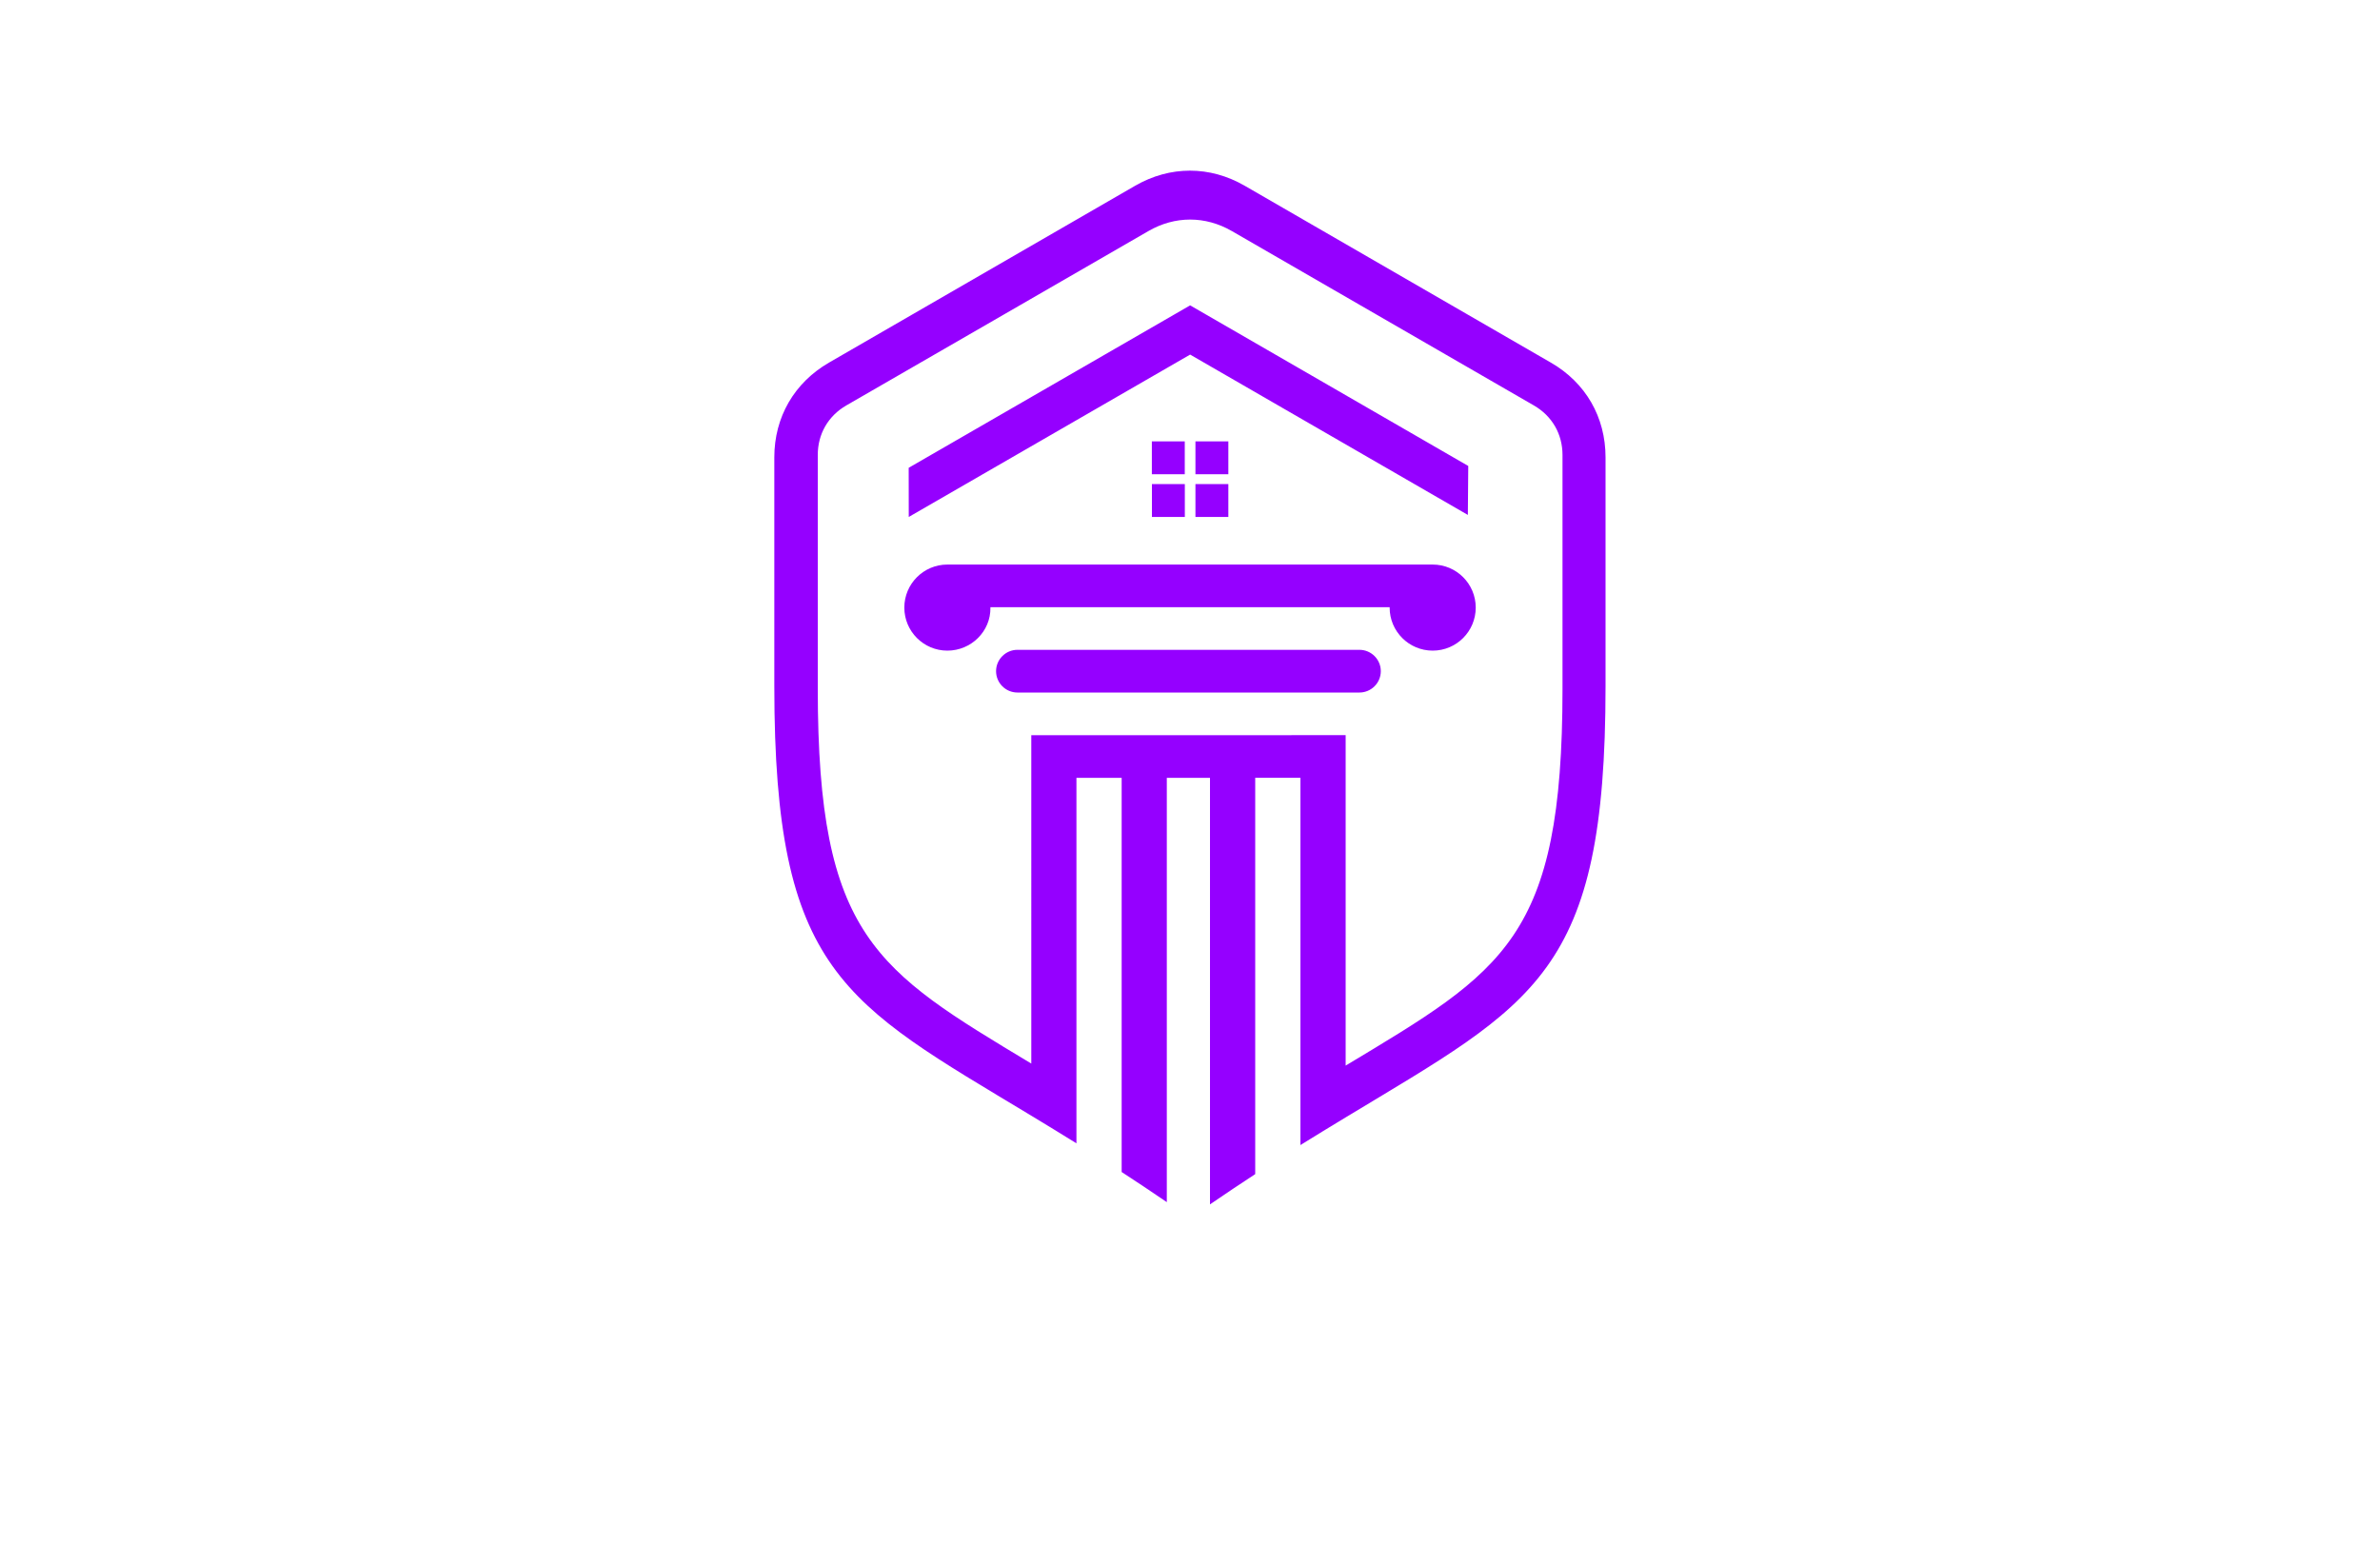 <?xml version="1.0" encoding="utf-8"?>
<!-- Generator: Adobe Illustrator 27.8.1, SVG Export Plug-In . SVG Version: 6.00 Build 0)  -->
<svg version="1.1" xmlns="http://www.w3.org/2000/svg" xmlns:xlink="http://www.w3.org/1999/xlink" x="0px" y="0px"
	 viewBox="0 0 350 230" style="enable-background:new 0 0 350 230;" xml:space="preserve">
<style type="text/css">
	.st0{fill:#003F49;}
	.st1{fill:#8E032B;}
	.st2{fill:#87622B;}
	.st3{fill:#83014C;}
	.st4{fill:#B72204;}
	.st5{fill:#015254;}
	.st6{fill:#5B9C40;}
	.st7{fill:#0055B6;}
	.st8{fill-rule:evenodd;clip-rule:evenodd;fill:#3A1D03;}
	.st9{fill-rule:evenodd;clip-rule:evenodd;fill:#723600;}
	.st10{fill:#00438D;}
	.st11{fill:#162E50;}
	.st12{fill:#F6921E;}
	.st13{fill:#00237A;}
	.st14{fill:#563B00;}
	.st15{fill:#00FFB6;}
	.st16{fill:#9500FF;}
	.st17{fill:#440000;}
	.st18{fill:#45EDFF;}
	.st19{fill:#CC7F7F;}
</style>
<g id="Layer_1">
</g>
<g id="Layer_2">
</g>
<g id="Layer_3">
</g>
<g id="Layer_4">
</g>
<g id="Layer_5">
</g>
<g id="Layer_6">
</g>
<g id="Layer_7">
</g>
<g id="Layer_8">
</g>
<g id="Layer_9">
</g>
<g id="Layer_10">
</g>
<g id="Layer_11">
</g>
<g id="Layer_12">
	<path class="st16" d="M169.39,64.91h4.84v4.84h-4.84V64.91z M149.62,95.57h50.3c1.73,0,3.14,1.41,3.14,3.14l0,0
		c0,1.73-1.41,3.14-3.14,3.14h-50.3c-1.73,0-3.14-1.41-3.14-3.14l0,0C146.48,96.99,147.89,95.57,149.62,95.57z M191.24,168.44
		v-54.05h-6.65v58.29c-2.14,1.4-4.35,2.87-6.65,4.45l0,0v-7.75v-19.82V114.4h-6.35v35.16v19.49v7.75l0,0
		c-2.29-1.57-4.51-3.04-6.64-4.43V114.4h-6.65v53.75c-2.32-1.44-4.53-2.79-6.65-4.07l0,0c-27.58-16.65-37.78-21.01-37.78-63.15
		V67.26c0-5.91,2.93-10.97,8.04-13.93l22.52-13.01l22.52-13.01c5.12-2.95,10.97-2.95,16.08,0l22.52,13.01l22.52,13.01
		c5.12,2.95,8.04,8.02,8.04,13.93v33.66c0,42.39-10.32,46.55-38.26,63.44l0,0c-2.11,1.27-4.32,2.63-6.65,4.07L191.24,168.44z
		 M191.24,108.12h6.65v6.27v20.37v21.96c23.24-13.97,31.89-18.65,31.89-55.4v-34.4c0-3.09-1.53-5.74-4.21-7.29L202.4,46.25
		l-21.25-12.27c-3.9-2.25-8.36-2.25-12.26,0l-21.25,12.27l-23.17,13.37c-2.68,1.55-4.21,4.2-4.21,7.29v34.4
		c0,36.49,8.54,41.35,31.4,55.11v-20.47V114.4v-6.27h6.65h6.65h6.64h6.35h6.65L191.24,108.12L191.24,108.12z M191.24,89.3h-6.65
		h-6.65h-6.35h-6.64h-6.65h-7.28h-1.82h-1.35h-2.2v0.06c0.06,3.49-2.83,6.33-6.33,6.33c-3.49,0-6.33-2.83-6.33-6.33
		c0-3.49,2.83-6.33,6.33-6.33h71.37c3.49,0,6.33,2.83,6.33,6.33c0,3.49-2.83,6.33-6.33,6.33c-3.49,0-6.33-2.83-6.33-6.33V89.3h-2.25
		h-1.93h-2.31H191.24L191.24,89.3z M175.02,44.91l40.9,23.62l-0.06,7.2l-40.84-23.58l-41.38,23.88l-0.01-7.23L175.02,44.91
		L175.02,44.91z M175.8,64.91h4.84v4.84h-4.84V64.91z M175.8,71.19h4.84v4.84h-4.84V71.19z M169.4,71.19h4.84v4.84h-4.84V71.19z"/>
</g>
<g id="Layer_13">
</g>
<g id="Layer_14">
</g>
<g id="Layer_15">
</g>
</svg>
